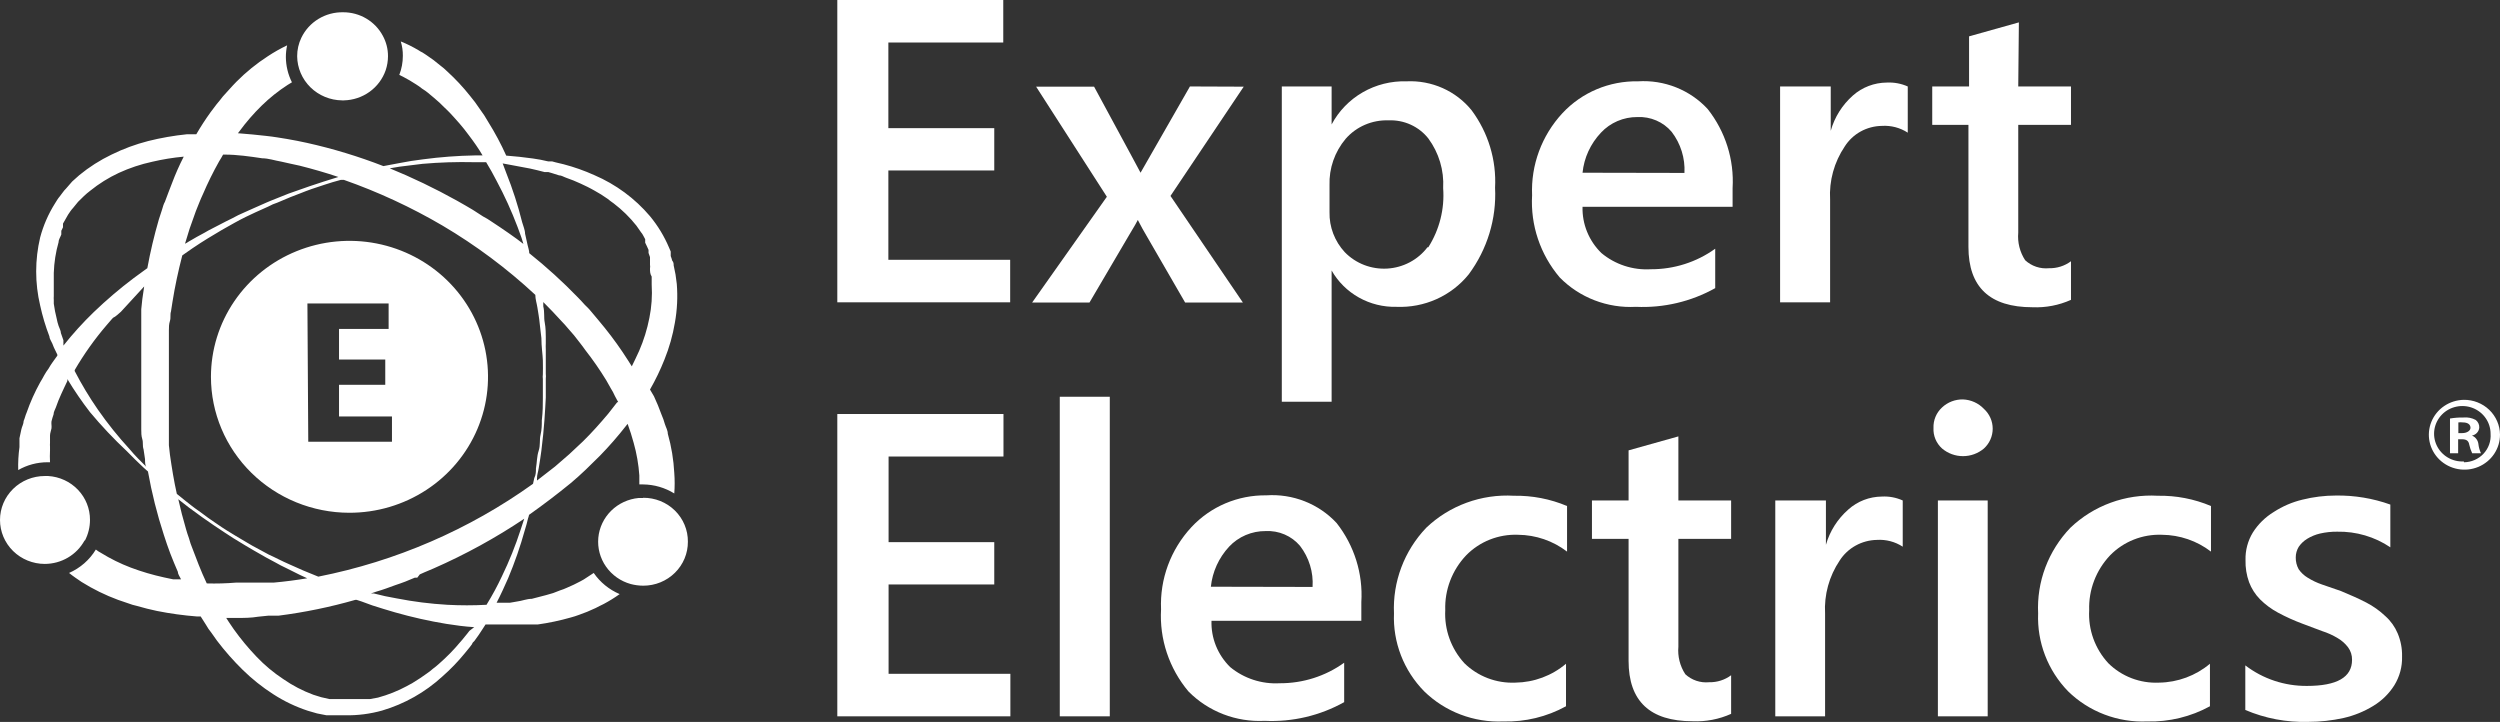 <svg width="187" height="54" viewBox="0 0 187 54" fill="none" xmlns="http://www.w3.org/2000/svg">
<rect x="0" y="0" width="187" height="54" fill="#333333" stroke="none"/>
<path d="M66.45 12.751H74.371V9.586H66.45V3.18H75.044V0H62.631V22.613H75.561V19.433H66.45V12.751Z" fill="white"/>
<path d="M89.007 6.467L85.313 12.92L84.671 11.721L81.838 6.483H77.502L82.793 14.717L77.204 22.629H81.493L84.436 17.62C84.843 16.945 85.063 16.561 85.109 16.453C85.36 16.945 85.579 17.329 85.751 17.62L88.647 22.629H92.968L87.552 14.656L93.03 6.483L89.007 6.467Z" fill="white"/>
<path d="M105.209 6.083C104.06 6.049 102.925 6.333 101.933 6.904C100.942 7.475 100.135 8.309 99.605 9.309V6.467H95.879V30.049H99.605V20.232C100.084 21.076 100.79 21.776 101.645 22.255C102.5 22.735 103.473 22.975 104.458 22.951C105.489 22.993 106.516 22.796 107.455 22.374C108.393 21.952 109.217 21.318 109.858 20.524C111.251 18.648 111.948 16.36 111.831 14.041C111.941 11.97 111.322 9.925 110.077 8.249C109.499 7.535 108.756 6.966 107.91 6.589C107.063 6.213 106.137 6.039 105.209 6.083ZM106.774 18.496C106.422 18.96 105.97 19.343 105.451 19.618C104.932 19.893 104.359 20.054 103.77 20.089C103.181 20.124 102.592 20.033 102.043 19.822C101.494 19.61 100.998 19.284 100.591 18.865C99.832 18.047 99.423 16.975 99.448 15.869V13.857C99.406 12.594 99.835 11.36 100.654 10.385C101.048 9.933 101.542 9.573 102.097 9.334C102.653 9.095 103.256 8.981 103.863 9.002C104.432 8.978 105 9.088 105.517 9.323C106.035 9.559 106.487 9.912 106.837 10.354C107.631 11.431 108.024 12.744 107.948 14.072C108.064 15.625 107.675 17.174 106.837 18.496H106.774Z" fill="white"/>
<path d="M122.522 6.083C121.462 6.063 120.409 6.265 119.435 6.675C118.46 7.086 117.586 7.696 116.871 8.465C115.319 10.139 114.503 12.348 114.601 14.61C114.472 16.841 115.21 19.037 116.668 20.754C117.401 21.5 118.289 22.083 119.273 22.462C120.256 22.841 121.311 23.008 122.365 22.951C124.438 23.046 126.495 22.561 128.298 21.553V18.604C126.901 19.61 125.21 20.149 123.477 20.14C122.132 20.219 120.808 19.784 119.783 18.926C119.32 18.475 118.957 17.935 118.715 17.341C118.472 16.746 118.356 16.11 118.374 15.47H129.598V14.072C129.725 11.944 129.064 9.843 127.735 8.157C127.081 7.449 126.273 6.894 125.37 6.535C124.468 6.176 123.494 6.021 122.522 6.083ZM118.374 12.92C118.488 11.8 118.972 10.749 119.751 9.924C120.096 9.553 120.517 9.257 120.986 9.056C121.456 8.854 121.963 8.753 122.475 8.756C122.961 8.732 123.446 8.82 123.892 9.012C124.338 9.204 124.731 9.495 125.042 9.863C125.717 10.745 126.055 11.833 125.997 12.935L118.374 12.92Z" fill="white"/>
<path d="M138.598 7.143C137.799 7.85 137.223 8.767 136.939 9.786V6.468H133.151V22.613H136.892V14.932C136.811 13.525 137.195 12.129 137.988 10.953C138.282 10.49 138.689 10.106 139.173 9.838C139.658 9.57 140.203 9.425 140.759 9.417C141.445 9.372 142.127 9.55 142.7 9.924V6.468C142.209 6.249 141.672 6.149 141.134 6.176C140.197 6.182 139.294 6.526 138.598 7.143Z" fill="white"/>
<path d="M151.012 1.674L147.286 2.719V6.467H144.531V9.34H147.239V18.465C147.239 21.476 148.836 22.982 152.029 22.982C153.021 23.024 154.008 22.834 154.91 22.429V19.541C154.438 19.893 153.858 20.077 153.266 20.063C152.942 20.095 152.615 20.057 152.307 19.954C151.999 19.851 151.718 19.683 151.481 19.464C151.082 18.853 150.901 18.129 150.965 17.405V9.34H154.91V6.467H150.965L151.012 1.674Z" fill="white"/>
<path d="M66.466 43.718H74.371V40.553H66.466V34.148H75.06V30.968H62.631V53.581H75.576V50.401H66.466V43.718Z" fill="white"/>
<path d="M83.012 29.677H79.271V53.581H83.012V29.677Z" fill="white"/>
<path d="M94.721 37.051C93.668 37.037 92.625 37.242 91.659 37.652C90.693 38.063 89.827 38.669 89.117 39.432C87.564 41.107 86.749 43.315 86.847 45.577C86.719 47.805 87.451 49.999 88.898 51.722C89.633 52.466 90.522 53.046 91.505 53.425C92.487 53.804 93.541 53.972 94.596 53.919C96.674 54.016 98.737 53.531 100.544 52.521V49.571C99.147 50.578 97.456 51.116 95.723 51.107C94.374 51.183 93.046 50.748 92.013 49.894C91.553 49.441 91.192 48.901 90.952 48.307C90.713 47.712 90.599 47.076 90.62 46.437H101.828V45.039C101.96 42.914 101.304 40.813 99.981 39.125C99.32 38.413 98.504 37.856 97.593 37.497C96.682 37.138 95.7 36.985 94.721 37.051ZM90.573 43.887C90.689 42.772 91.166 41.722 91.935 40.892C92.283 40.52 92.706 40.224 93.178 40.023C93.65 39.822 94.16 39.72 94.674 39.724C95.16 39.7 95.645 39.787 96.091 39.979C96.537 40.171 96.93 40.463 97.241 40.83C97.919 41.711 98.252 42.801 98.18 43.903L90.573 43.887Z" fill="white"/>
<path d="M106.68 39.478C105.865 40.335 105.231 41.343 104.818 42.443C104.404 43.543 104.217 44.713 104.27 45.884C104.226 46.954 104.404 48.021 104.791 49.021C105.178 50.022 105.768 50.935 106.524 51.706C107.298 52.464 108.223 53.056 109.241 53.444C110.26 53.833 111.349 54.01 112.441 53.965C114.082 54.01 115.705 53.617 117.137 52.828V49.648C116.083 50.542 114.742 51.042 113.349 51.061C112.644 51.092 111.94 50.978 111.282 50.727C110.625 50.476 110.028 50.093 109.529 49.602C108.54 48.517 108.028 47.092 108.105 45.639C108.054 44.122 108.617 42.648 109.67 41.537C110.17 41.026 110.774 40.625 111.443 40.36C112.113 40.095 112.831 39.973 113.552 40.001C114.881 40.014 116.169 40.456 117.215 41.26V37.85C115.96 37.32 114.605 37.059 113.239 37.082C112.036 37.012 110.832 37.189 109.703 37.602C108.573 38.014 107.544 38.654 106.68 39.478Z" fill="white"/>
<path d="M125.543 32.642L121.818 33.687V37.435H119.078V40.308H121.818V49.433C121.818 52.444 123.414 53.949 126.608 53.949C127.599 53.992 128.586 53.802 129.488 53.396V50.508C129.016 50.86 128.437 51.044 127.844 51.031C127.52 51.062 127.193 51.025 126.886 50.922C126.578 50.818 126.296 50.651 126.06 50.431C125.661 49.82 125.479 49.096 125.543 48.373V40.308H129.488V37.435H125.543V32.642Z" fill="white"/>
<path d="M138.254 38.111C137.45 38.816 136.868 39.733 136.579 40.753V37.435H132.791V53.581H136.516V45.9C136.436 44.492 136.82 43.097 137.612 41.921C137.909 41.46 138.317 41.079 138.801 40.811C139.284 40.543 139.828 40.396 140.383 40.385C141.069 40.34 141.751 40.518 142.324 40.892V37.435C141.834 37.213 141.297 37.113 140.759 37.143C139.831 37.151 138.938 37.496 138.254 38.111Z" fill="white"/>
<path d="M148.679 37.435H144.954V53.581H148.679V37.435Z" fill="white"/>
<path d="M146.832 29.877C146.25 29.866 145.688 30.081 145.267 30.476C145.054 30.672 144.886 30.91 144.776 31.175C144.665 31.441 144.614 31.726 144.625 32.012C144.61 32.299 144.66 32.585 144.771 32.851C144.882 33.116 145.051 33.354 145.267 33.548C145.702 33.917 146.258 34.12 146.832 34.12C147.407 34.12 147.963 33.917 148.398 33.548C148.605 33.359 148.77 33.129 148.883 32.874C148.996 32.619 149.054 32.344 149.054 32.066C149.054 31.788 148.996 31.513 148.883 31.258C148.77 31.003 148.605 30.773 148.398 30.584C147.991 30.155 147.428 29.901 146.832 29.877Z" fill="white"/>
<path d="M154.863 39.478C154.043 40.333 153.408 41.34 152.993 42.441C152.579 43.541 152.395 44.712 152.452 45.884C152.409 46.952 152.585 48.018 152.97 49.018C153.354 50.018 153.939 50.932 154.69 51.706C155.464 52.464 156.389 53.056 157.408 53.444C158.426 53.833 159.516 54.01 160.608 53.965C162.249 54.007 163.871 53.614 165.304 52.828V49.648C164.243 50.541 162.897 51.041 161.5 51.061C160.797 51.094 160.095 50.981 159.439 50.729C158.784 50.478 158.19 50.094 157.696 49.602C157.203 49.067 156.824 48.441 156.579 47.76C156.335 47.08 156.23 46.359 156.271 45.639C156.221 44.122 156.784 42.648 157.837 41.537C158.336 41.026 158.941 40.625 159.61 40.36C160.279 40.095 160.998 39.973 161.719 40.001C163.048 40.014 164.335 40.456 165.382 41.26V37.85C164.127 37.32 162.772 37.059 161.406 37.082C160.205 37.013 159.004 37.191 157.877 37.604C156.751 38.016 155.724 38.655 154.863 39.478Z" fill="white"/>
<path d="M178.422 46.084C177.998 45.682 177.518 45.34 176.997 45.07C176.434 44.778 175.807 44.502 175.103 44.21L173.678 43.718C173.305 43.59 172.948 43.419 172.614 43.211C172.347 43.05 172.118 42.836 171.941 42.581C171.791 42.308 171.716 42.001 171.722 41.69C171.722 41.415 171.798 41.144 171.941 40.907C172.105 40.667 172.318 40.463 172.567 40.308C172.866 40.124 173.194 39.989 173.538 39.908C173.958 39.813 174.389 39.766 174.821 39.77C176.238 39.742 177.629 40.15 178.797 40.938V37.742C177.494 37.275 176.115 37.046 174.727 37.066C173.883 37.067 173.041 37.17 172.223 37.374C171.459 37.557 170.734 37.869 170.078 38.295C169.443 38.682 168.907 39.208 168.513 39.831C168.135 40.453 167.945 41.167 167.965 41.89C167.949 42.454 168.039 43.017 168.231 43.549C168.411 44.024 168.688 44.458 169.045 44.824C169.441 45.22 169.895 45.557 170.391 45.823C170.981 46.141 171.593 46.418 172.223 46.652L173.694 47.205C174.1 47.334 174.489 47.509 174.852 47.728C175.158 47.904 175.424 48.139 175.635 48.419C175.836 48.691 175.941 49.02 175.933 49.356C175.933 50.662 174.806 51.307 172.551 51.307C170.885 51.318 169.263 50.777 167.949 49.771V53.105C169.429 53.737 171.032 54.041 172.645 53.995C173.541 53.995 174.433 53.898 175.306 53.704C176.093 53.524 176.845 53.218 177.529 52.797C178.165 52.411 178.701 51.885 179.095 51.261C179.494 50.613 179.695 49.867 179.674 49.11C179.689 48.516 179.577 47.924 179.345 47.374C179.139 46.882 178.823 46.441 178.422 46.084Z" fill="white"/>
<path d="M184.902 32.581C185.048 32.554 185.181 32.481 185.28 32.372C185.379 32.264 185.439 32.127 185.45 31.982C185.455 31.873 185.433 31.765 185.386 31.666C185.34 31.567 185.271 31.481 185.184 31.413C184.907 31.263 184.591 31.199 184.276 31.229C183.935 31.223 183.595 31.249 183.259 31.305V33.902H183.869V32.857H184.167C184.495 32.857 184.652 32.98 184.699 33.257C184.747 33.479 184.821 33.695 184.918 33.902H185.576C185.479 33.692 185.415 33.469 185.388 33.241C185.376 33.098 185.325 32.961 185.239 32.844C185.154 32.728 185.037 32.636 184.902 32.581ZM184.182 32.396H183.885V31.597C183.999 31.582 184.115 31.582 184.229 31.597C184.605 31.597 184.793 31.766 184.793 31.997C184.793 32.227 184.511 32.396 184.182 32.396Z" fill="white"/>
<path d="M184.292 29.907C183.767 29.917 183.257 30.078 182.825 30.371C182.393 30.664 182.059 31.076 181.866 31.555C181.672 32.034 181.627 32.558 181.736 33.062C181.845 33.566 182.104 34.027 182.479 34.387C182.855 34.747 183.33 34.99 183.846 35.085C184.362 35.18 184.895 35.124 185.379 34.923C185.862 34.721 186.274 34.384 186.562 33.954C186.851 33.523 187.003 33.019 187 32.504C186.996 32.159 186.923 31.818 186.784 31.501C186.646 31.183 186.445 30.896 186.194 30.655C185.942 30.414 185.645 30.224 185.319 30.096C184.992 29.967 184.643 29.903 184.292 29.907ZM184.292 34.516C183.869 34.538 183.45 34.434 183.088 34.219C182.726 34.004 182.438 33.687 182.262 33.31C182.085 32.932 182.028 32.511 182.098 32.102C182.168 31.692 182.362 31.313 182.654 31.012C182.946 30.712 183.324 30.505 183.738 30.418C184.151 30.33 184.582 30.367 184.975 30.522C185.367 30.678 185.703 30.946 185.938 31.291C186.174 31.636 186.298 32.042 186.296 32.458C186.315 32.727 186.278 32.997 186.187 33.251C186.096 33.506 185.953 33.739 185.767 33.938C185.581 34.136 185.355 34.296 185.104 34.406C184.854 34.516 184.582 34.574 184.308 34.578L184.292 34.516Z" fill="white"/>
<path d="M25.719 7.508C26.414 7.493 27.088 7.268 27.648 6.864C28.208 6.46 28.628 5.896 28.85 5.25C28.963 4.913 29.021 4.56 29.022 4.205C29.024 3.669 28.89 3.141 28.631 2.669C28.347 2.14 27.922 1.697 27.4 1.388C26.879 1.079 26.281 0.917 25.672 0.918C25.018 0.904 24.375 1.077 23.819 1.415C23.263 1.753 22.82 2.242 22.541 2.823C22.333 3.255 22.226 3.727 22.228 4.205C22.236 5.079 22.593 5.914 23.223 6.532C23.852 7.149 24.704 7.5 25.594 7.508H25.719Z" fill="white"/>
<path d="M44.41 42.857L43.658 43.348L43.408 43.486L42.922 43.732L42.406 43.963L42.155 44.07L41.889 44.162L41.373 44.362L40.84 44.516L39.776 44.792C39.4 44.792 39.056 44.946 38.68 44.992L38.148 45.084H37.146C37.459 44.485 37.741 43.855 38.007 43.256C38.501 42.08 38.919 40.874 39.26 39.646C39.353 39.354 39.432 39.062 39.494 38.786C39.528 38.696 39.554 38.603 39.573 38.509C40.637 37.756 41.67 36.973 42.703 36.128L43.267 35.636L43.815 35.129L44.879 34.085C45.573 33.373 46.226 32.624 46.836 31.842L46.946 31.704C47.118 32.18 47.274 32.656 47.4 33.132C47.624 33.925 47.765 34.739 47.822 35.559C47.822 35.79 47.822 36.005 47.822 36.235H48.104C48.93 36.243 49.738 36.477 50.436 36.911C50.475 36.4 50.475 35.886 50.436 35.375C50.384 34.383 50.222 33.399 49.951 32.441C49.951 32.195 49.81 31.965 49.732 31.719L49.622 31.366L49.481 31.012L49.215 30.321C49.106 30.09 49.012 29.86 48.918 29.645L48.62 29.138C49.034 28.416 49.395 27.667 49.701 26.895C50.061 26.003 50.324 25.076 50.483 24.13C50.653 23.177 50.701 22.207 50.624 21.242L50.53 20.535L50.389 19.844C50.389 19.736 50.389 19.613 50.28 19.491C50.25 19.376 50.214 19.263 50.17 19.153V18.968C50.176 18.917 50.176 18.866 50.17 18.815L50.045 18.523C49.688 17.676 49.208 16.884 48.62 16.172C47.495 14.844 46.069 13.792 44.457 13.1C43.714 12.765 42.944 12.493 42.155 12.286L41.576 12.148L41.294 12.071H40.997L40.434 11.948L39.87 11.856C39.197 11.763 38.524 11.687 37.866 11.64C37.476 10.772 37.026 9.93 36.52 9.121L36.223 8.63L35.534 7.646L35.158 7.17C34.64 6.517 34.069 5.906 33.452 5.342L33.202 5.112L32.951 4.912L32.434 4.497L31.887 4.113L31.605 3.929C31.501 3.882 31.401 3.825 31.307 3.76C30.882 3.506 30.437 3.285 29.977 3.099C30.085 3.448 30.137 3.81 30.133 4.174C30.134 4.663 30.044 5.147 29.867 5.603L30.149 5.741L30.65 6.018L31.12 6.31C31.278 6.407 31.43 6.515 31.573 6.632L31.808 6.786L32.028 6.955L32.45 7.308L32.873 7.677L33.264 8.061C33.389 8.184 33.53 8.307 33.656 8.445C33.781 8.583 34.156 8.983 34.376 9.244L34.72 9.659L35.049 10.089C35.424 10.581 35.784 11.088 36.097 11.625H35.534C34.235 11.647 32.939 11.745 31.652 11.917L30.759 12.04L29.899 12.194L28.678 12.424C26.821 11.702 24.911 11.122 22.964 10.688L22.228 10.534L21.477 10.396C20.992 10.319 20.491 10.227 19.912 10.166C19.332 10.104 18.503 10.012 17.798 9.966L17.892 9.843C18.4 9.149 18.966 8.496 19.583 7.892C20.171 7.319 20.816 6.804 21.508 6.356L21.837 6.156C21.542 5.568 21.387 4.922 21.383 4.267C21.383 3.972 21.415 3.679 21.477 3.391C20.978 3.629 20.497 3.901 20.037 4.205C19.186 4.755 18.399 5.394 17.689 6.11C17.501 6.294 17.344 6.479 17.172 6.663L16.671 7.216C16.53 7.416 16.358 7.6 16.201 7.8L15.748 8.399C15.372 8.921 15.012 9.474 14.683 10.043H13.979C13.002 10.143 12.034 10.312 11.083 10.55C10.136 10.793 9.218 11.133 8.343 11.564C7.48 11.979 6.67 12.494 5.933 13.1L5.4 13.576L4.931 14.114C4.844 14.199 4.766 14.291 4.696 14.39L4.477 14.682L4.367 14.82L4.273 14.959L4.101 15.235C3.611 16.017 3.242 16.866 3.005 17.755C2.607 19.432 2.607 21.177 3.005 22.855C3.176 23.639 3.406 24.409 3.694 25.159C3.694 25.328 3.835 25.513 3.913 25.697L4.023 25.974L4.148 26.235C4.189 26.335 4.236 26.432 4.289 26.526V26.603L3.945 27.08C3.831 27.238 3.727 27.402 3.632 27.571L3.459 27.817L3.303 28.078C3.209 28.247 3.115 28.431 3.005 28.6C2.601 29.328 2.26 30.089 1.988 30.874C1.944 30.974 1.908 31.077 1.878 31.181C1.849 31.286 1.812 31.389 1.769 31.488C1.769 31.704 1.644 31.903 1.597 32.118L1.456 32.779C1.456 32.886 1.456 32.994 1.456 33.102V33.44C1.378 34.01 1.346 34.585 1.362 35.16C2.026 34.778 2.783 34.576 3.553 34.576H3.741C3.726 34.279 3.726 33.982 3.741 33.685C3.741 33.593 3.741 33.501 3.741 33.409C3.733 33.317 3.733 33.224 3.741 33.132C3.741 32.948 3.741 32.764 3.741 32.579C3.741 32.395 3.819 32.226 3.851 32.042C3.86 31.955 3.86 31.867 3.851 31.78C3.842 31.694 3.842 31.606 3.851 31.519C3.894 31.343 3.946 31.168 4.007 30.997C4.007 30.813 4.117 30.644 4.179 30.475C4.242 30.306 4.305 30.137 4.367 29.968L4.586 29.461C4.743 29.138 4.884 28.8 5.04 28.493V28.355C5.555 29.21 6.119 30.036 6.731 30.828C7.588 31.855 8.508 32.83 9.486 33.747C9.705 33.947 9.893 34.177 10.112 34.377L10.738 34.976L11.067 35.268C11.353 36.875 11.75 38.461 12.257 40.014L12.492 40.721L12.742 41.413C12.93 41.873 13.102 42.334 13.306 42.78C13.306 42.964 13.462 43.148 13.54 43.333H12.946L12.288 43.194C11.436 43.009 10.599 42.763 9.784 42.457C9.003 42.16 8.253 41.789 7.545 41.351C7.412 41.282 7.286 41.199 7.169 41.105C6.702 41.878 6.002 42.49 5.166 42.857C5.463 43.102 5.792 43.317 6.105 43.532C6.963 44.069 7.876 44.517 8.829 44.869L9.909 45.238L10.269 45.33L11.005 45.53L11.74 45.699C12.732 45.897 13.736 46.035 14.746 46.113H15.012L15.403 46.728L15.591 47.035L15.81 47.327L16.233 47.926C16.82 48.698 17.463 49.427 18.158 50.108C18.85 50.786 19.61 51.394 20.428 51.92C21.235 52.444 22.109 52.863 23.027 53.165L23.715 53.364L24.42 53.503H25.829C26.76 53.52 27.688 53.4 28.584 53.149C30.266 52.651 31.809 51.778 33.092 50.599C33.698 50.067 34.258 49.486 34.767 48.863L35.143 48.402L35.315 48.172C35.315 48.095 35.424 48.003 35.487 47.941L35.816 47.481L36.129 47.004L36.317 46.712C36.802 46.712 37.303 46.712 37.804 46.712H40.214C41.05 46.596 41.877 46.421 42.688 46.19L43.001 46.098L43.314 45.99L43.924 45.76L44.55 45.483L44.848 45.33L45.161 45.176C45.574 44.956 45.971 44.71 46.351 44.439C45.563 44.103 44.89 43.555 44.41 42.857ZM46.163 30.09L45.912 30.413L45.49 30.951C44.895 31.657 44.284 32.349 43.611 33.009L42.578 33.977L41.514 34.899L40.167 35.944V35.759C40.167 35.513 40.261 35.268 40.293 35.037C40.324 34.807 40.371 34.576 40.402 34.361L40.496 33.701C40.715 31.995 40.778 30.628 40.825 29.737C40.825 29.276 40.825 28.923 40.825 28.677V28.324C40.84 28.201 40.84 28.078 40.825 27.955V26.911C40.825 26.665 40.825 26.419 40.825 26.127C40.817 25.979 40.817 25.83 40.825 25.682C40.825 25.528 40.825 25.374 40.825 25.205C40.825 25.036 40.825 24.514 40.747 24.13C40.668 23.746 40.747 23.347 40.637 22.916C40.637 22.809 40.637 22.701 40.637 22.594C41.107 23.07 41.576 23.546 42.015 24.038C42.171 24.192 42.328 24.376 42.484 24.56L42.938 25.082C43.22 25.451 43.517 25.805 43.783 26.189C44.349 26.912 44.871 27.666 45.349 28.447L45.678 29.031C45.797 29.217 45.902 29.412 45.991 29.614L46.147 29.906L46.241 30.075L46.163 30.09ZM39.651 12.608L40.183 12.731L40.731 12.87H41.013L41.279 12.946L41.811 13.115C41.999 13.115 42.171 13.238 42.359 13.3L42.891 13.499L43.423 13.73L43.94 13.976L44.206 14.114L44.457 14.252L44.958 14.544L45.443 14.867L45.678 15.051L45.912 15.22C46.544 15.702 47.112 16.259 47.603 16.879L47.947 17.371L48.041 17.494L48.12 17.632L48.26 17.893V18.016C48.266 18.062 48.266 18.108 48.26 18.154L48.386 18.415L48.511 18.692V18.922L48.62 19.229C48.627 19.28 48.627 19.332 48.62 19.383V19.798C48.637 19.895 48.637 19.993 48.62 20.09C48.62 20.289 48.62 20.489 48.746 20.689V21.288C48.798 22.121 48.74 22.958 48.574 23.777C48.409 24.626 48.152 25.455 47.806 26.25C47.634 26.634 47.446 27.018 47.259 27.402L46.977 26.957C46.444 26.116 45.864 25.306 45.239 24.529C44.926 24.13 44.582 23.746 44.269 23.362C43.956 22.978 43.924 22.993 43.752 22.809C43.58 22.625 43.423 22.44 43.236 22.256C42.093 21.075 40.874 19.967 39.588 18.938C39.588 18.738 39.51 18.538 39.463 18.323L39.275 17.478C39.275 17.202 39.134 16.91 39.056 16.618C38.744 15.364 38.346 14.133 37.866 12.931C37.772 12.685 37.694 12.455 37.6 12.224C38.618 12.424 39.134 12.501 39.651 12.608ZM29.053 12.608L29.867 12.47L30.728 12.363L31.605 12.255C32.885 12.143 34.171 12.102 35.456 12.132H36.364C36.645 12.593 36.911 13.069 37.146 13.53C37.743 14.643 38.266 15.792 38.712 16.971C38.806 17.248 38.915 17.524 39.009 17.785L39.15 18.246L38.665 17.878L38.038 17.432L37.412 17.002L36.786 16.587L36.458 16.372L36.129 16.188L35.487 15.773L35.315 15.665L34.845 15.389L34.172 15.005C32.529 14.09 30.83 13.274 29.085 12.562L29.053 12.608ZM14.182 17.11L14.652 15.788C14.824 15.373 14.98 14.943 15.184 14.513C15.541 13.679 15.944 12.863 16.389 12.071C16.499 11.902 16.593 11.733 16.687 11.564H16.812C17.736 11.564 18.691 11.702 19.614 11.84C20.084 11.84 20.553 12.009 21.023 12.086L21.712 12.24L22.416 12.393C23.387 12.639 24.357 12.916 25.312 13.238C23.747 13.714 22.432 14.175 21.586 14.482L20.585 14.882L20.24 15.02L19.912 15.159L18.941 15.589L18.221 15.911L17.814 16.096L17.376 16.326C17.078 16.48 16.734 16.633 16.405 16.818C16.076 17.002 15.685 17.171 15.309 17.401L14.714 17.724L14.104 18.077C14.021 18.137 13.931 18.188 13.838 18.231C13.947 17.862 14.057 17.494 14.182 17.11ZM10.895 34.868L10.3 34.269C10.097 34.054 9.893 33.839 9.705 33.608C8.845 32.674 8.05 31.683 7.326 30.644C6.684 29.719 6.104 28.754 5.588 27.756V27.679C6.277 26.494 7.074 25.374 7.968 24.33C8.829 23.316 8.171 24.115 9.048 23.316L10.785 21.426L10.645 22.379L10.566 23.131C10.566 23.377 10.566 23.623 10.566 23.869C10.566 24.115 10.566 24.376 10.566 24.622V29.123C10.566 29.369 10.566 29.63 10.566 29.875V32.118C10.566 32.364 10.566 32.61 10.645 32.856C10.723 33.102 10.645 33.347 10.738 33.608L10.848 34.346C10.848 34.546 10.848 34.761 10.942 34.945L10.895 34.868ZM12.116 15.696L11.881 16.418C11.532 17.617 11.244 18.832 11.02 20.059L10.723 20.274L9.987 20.812C8.946 21.598 7.952 22.445 7.013 23.347C6.201 24.132 5.443 24.968 4.743 25.851V25.712C4.743 25.62 4.743 25.528 4.743 25.451L4.555 24.913C4.555 24.744 4.446 24.56 4.383 24.376C4.32 24.192 4.273 24.007 4.242 23.838C4.211 23.669 4.148 23.454 4.117 23.285L4.023 22.717V22.44C4.015 22.343 4.015 22.245 4.023 22.148C4.023 21.964 4.023 21.78 4.023 21.58C4.023 21.38 4.023 21.196 4.023 20.996V20.704C4.023 20.612 4.023 20.505 4.023 20.412C4.048 19.633 4.169 18.859 4.383 18.108C4.383 17.908 4.524 17.724 4.586 17.54V17.263L4.712 17.002V16.864C4.706 16.818 4.706 16.771 4.712 16.725L5.009 16.203L5.087 16.065L5.275 15.788L5.369 15.665L5.463 15.558L5.651 15.328C5.709 15.247 5.771 15.17 5.839 15.097L6.277 14.667C6.426 14.526 6.583 14.392 6.747 14.268C7.403 13.738 8.123 13.289 8.891 12.931C9.687 12.566 10.522 12.287 11.38 12.101C12.158 11.919 12.948 11.79 13.744 11.717C13.413 12.361 13.121 13.023 12.867 13.699C12.68 14.145 12.523 14.621 12.335 15.097C12.257 15.22 12.178 15.466 12.116 15.696ZM13.227 36.942C13.008 35.974 12.852 34.991 12.711 34.008L12.633 33.301C12.633 33.071 12.633 32.825 12.633 32.595C12.633 32.364 12.633 32.118 12.633 31.873V29.737C12.633 29.491 12.633 29.246 12.633 29.015V24.714C12.633 24.483 12.633 24.253 12.711 24.007C12.789 23.761 12.711 23.531 12.789 23.3L12.899 22.594C13.086 21.411 13.337 20.259 13.634 19.107L13.806 18.984L14.401 18.569C14.793 18.292 15.184 18.062 15.544 17.831L16.593 17.202L17.548 16.664C18.127 16.341 18.643 16.096 19.113 15.88C19.583 15.665 19.849 15.543 20.068 15.45L20.412 15.281L20.741 15.159L21.727 14.744C22.166 14.59 22.682 14.36 23.293 14.145L24.31 13.807C24.686 13.684 25.077 13.561 25.5 13.453H25.719C28.29 14.356 30.764 15.504 33.108 16.879C35.603 18.354 37.928 20.09 40.042 22.056C40.042 22.379 40.152 22.701 40.199 23.009C40.246 23.316 40.34 23.838 40.371 24.207C40.402 24.576 40.465 24.944 40.496 25.282C40.496 25.943 40.59 26.496 40.606 26.957C40.621 27.418 40.606 27.756 40.606 28.001C40.591 28.119 40.591 28.237 40.606 28.355V28.708C40.606 28.954 40.606 29.307 40.606 29.768C40.606 30.229 40.606 30.782 40.528 31.442C40.528 31.78 40.528 32.118 40.434 32.518C40.34 32.917 40.434 33.286 40.293 33.716C40.152 34.146 40.167 34.576 40.089 35.037C40.089 35.268 40.089 35.513 39.964 35.759L39.87 36.189C35.09 39.615 29.611 41.984 23.809 43.133L22.682 42.672L21.68 42.227C21.07 41.965 20.569 41.689 20.115 41.489L18.863 40.813L18.55 40.629L17.642 40.091C17.235 39.846 16.749 39.554 16.201 39.17C15.92 38.97 15.622 38.786 15.309 38.54C14.996 38.294 14.668 38.094 14.323 37.818C13.979 37.541 13.666 37.311 13.321 37.019L13.227 36.942ZM15.466 43.64C15.247 43.179 15.043 42.703 14.855 42.227C14.668 41.751 14.527 41.351 14.354 40.921C14.182 40.491 14.213 40.475 14.135 40.26C14.057 40.045 13.979 39.815 13.916 39.584C13.697 38.847 13.493 38.048 13.337 37.342L13.587 37.541L14.12 37.956C15.513 39.001 16.655 39.738 17.438 40.245L18.346 40.798L18.972 41.167L19.912 41.704L20.6 42.073L20.992 42.288L21.43 42.503L22.416 42.995L22.98 43.256C22.15 43.394 21.32 43.502 20.475 43.579H19.066C18.597 43.579 18.127 43.579 17.657 43.579C16.929 43.639 16.197 43.66 15.466 43.64ZM35.111 47.189C35.002 47.342 34.892 47.465 34.767 47.619C34.705 47.687 34.647 47.759 34.595 47.834L34.407 48.049L34.047 48.464L33.656 48.879L33.248 49.278L32.826 49.662C32.682 49.793 32.53 49.916 32.372 50.031L32.153 50.215L31.918 50.384L31.433 50.722L30.947 51.029C30.864 51.089 30.775 51.14 30.681 51.183L30.431 51.321C29.747 51.689 29.022 51.977 28.271 52.181L27.676 52.289H24.936C24.837 52.296 24.738 52.296 24.639 52.289L24.028 52.151L23.434 51.966C22.64 51.672 21.887 51.28 21.195 50.799C20.464 50.318 19.791 49.756 19.191 49.124C18.573 48.479 18.003 47.791 17.485 47.066L17.109 46.513L16.922 46.221H17.751C18.268 46.221 18.769 46.221 19.317 46.129L20.068 46.052H20.835C22.778 45.804 24.699 45.409 26.58 44.869H26.674L27.05 44.992L27.848 45.284L28.678 45.545L29.554 45.806C30.814 46.166 32.095 46.453 33.389 46.666C34.062 46.774 34.751 46.866 35.471 46.912L35.111 47.189ZM36.395 45.238C35.415 45.291 34.432 45.291 33.452 45.238C32.185 45.164 30.924 45.005 29.679 44.761L28.803 44.593L27.973 44.393H27.738L28.145 44.255C28.38 44.178 28.631 44.116 28.865 44.024L29.585 43.763L29.945 43.64L30.321 43.502L31.026 43.21H31.213L31.401 42.964L31.746 42.81L32.434 42.519C34.802 41.48 37.071 40.236 39.213 38.801C39.134 39.062 39.04 39.339 38.946 39.615C38.559 40.813 38.088 41.983 37.538 43.118C37.202 43.834 36.826 44.532 36.41 45.207L36.395 45.238Z" fill="white"/>
<path d="M6.355 40.429C6.601 39.953 6.73 39.427 6.731 38.893C6.737 38.056 6.415 37.249 5.833 36.637C5.251 36.026 4.452 35.657 3.6 35.606H3.35C2.461 35.606 1.609 35.952 0.981 36.569C0.353 37.185 0 38.021 0 38.893C0 39.765 0.353 40.601 0.981 41.218C1.609 41.834 2.461 42.181 3.35 42.181C3.961 42.179 4.56 42.016 5.083 41.708C5.607 41.399 6.036 40.958 6.324 40.429H6.355Z" fill="white"/>
<path d="M48.104 37.249H47.775C46.997 37.322 46.269 37.659 45.717 38.202C45.166 38.746 44.825 39.461 44.754 40.225C44.684 40.989 44.888 41.754 45.331 42.386C45.774 43.018 46.428 43.478 47.18 43.686C47.487 43.767 47.802 43.808 48.12 43.809C48.559 43.809 48.994 43.724 49.399 43.559C49.805 43.393 50.173 43.151 50.483 42.845C50.793 42.54 51.038 42.177 51.205 41.778C51.371 41.38 51.456 40.953 51.454 40.522C51.458 40.089 51.374 39.659 51.207 39.259C51.04 38.858 50.794 38.494 50.482 38.188C50.17 37.882 49.799 37.64 49.391 37.476C48.983 37.312 48.545 37.23 48.104 37.234V37.249Z" fill="white"/>
<path d="M26.126 38.355C28.176 38.358 30.181 37.765 31.887 36.649C33.594 35.533 34.924 33.946 35.711 32.088C36.498 30.23 36.705 28.185 36.307 26.211C35.909 24.237 34.923 22.424 33.475 21C32.026 19.576 30.18 18.606 28.169 18.212C26.158 17.819 24.074 18.019 22.18 18.789C20.285 19.558 18.666 20.861 17.526 22.534C16.387 24.207 15.779 26.174 15.779 28.186C15.779 30.88 16.868 33.465 18.808 35.371C20.748 37.278 23.38 38.351 26.126 38.355ZM22.995 22.701H29.069V24.606H25.359V26.895H28.818V28.785H25.359V31.151H29.319V33.04H23.058L22.995 22.701Z" fill="white"/>
</svg>
